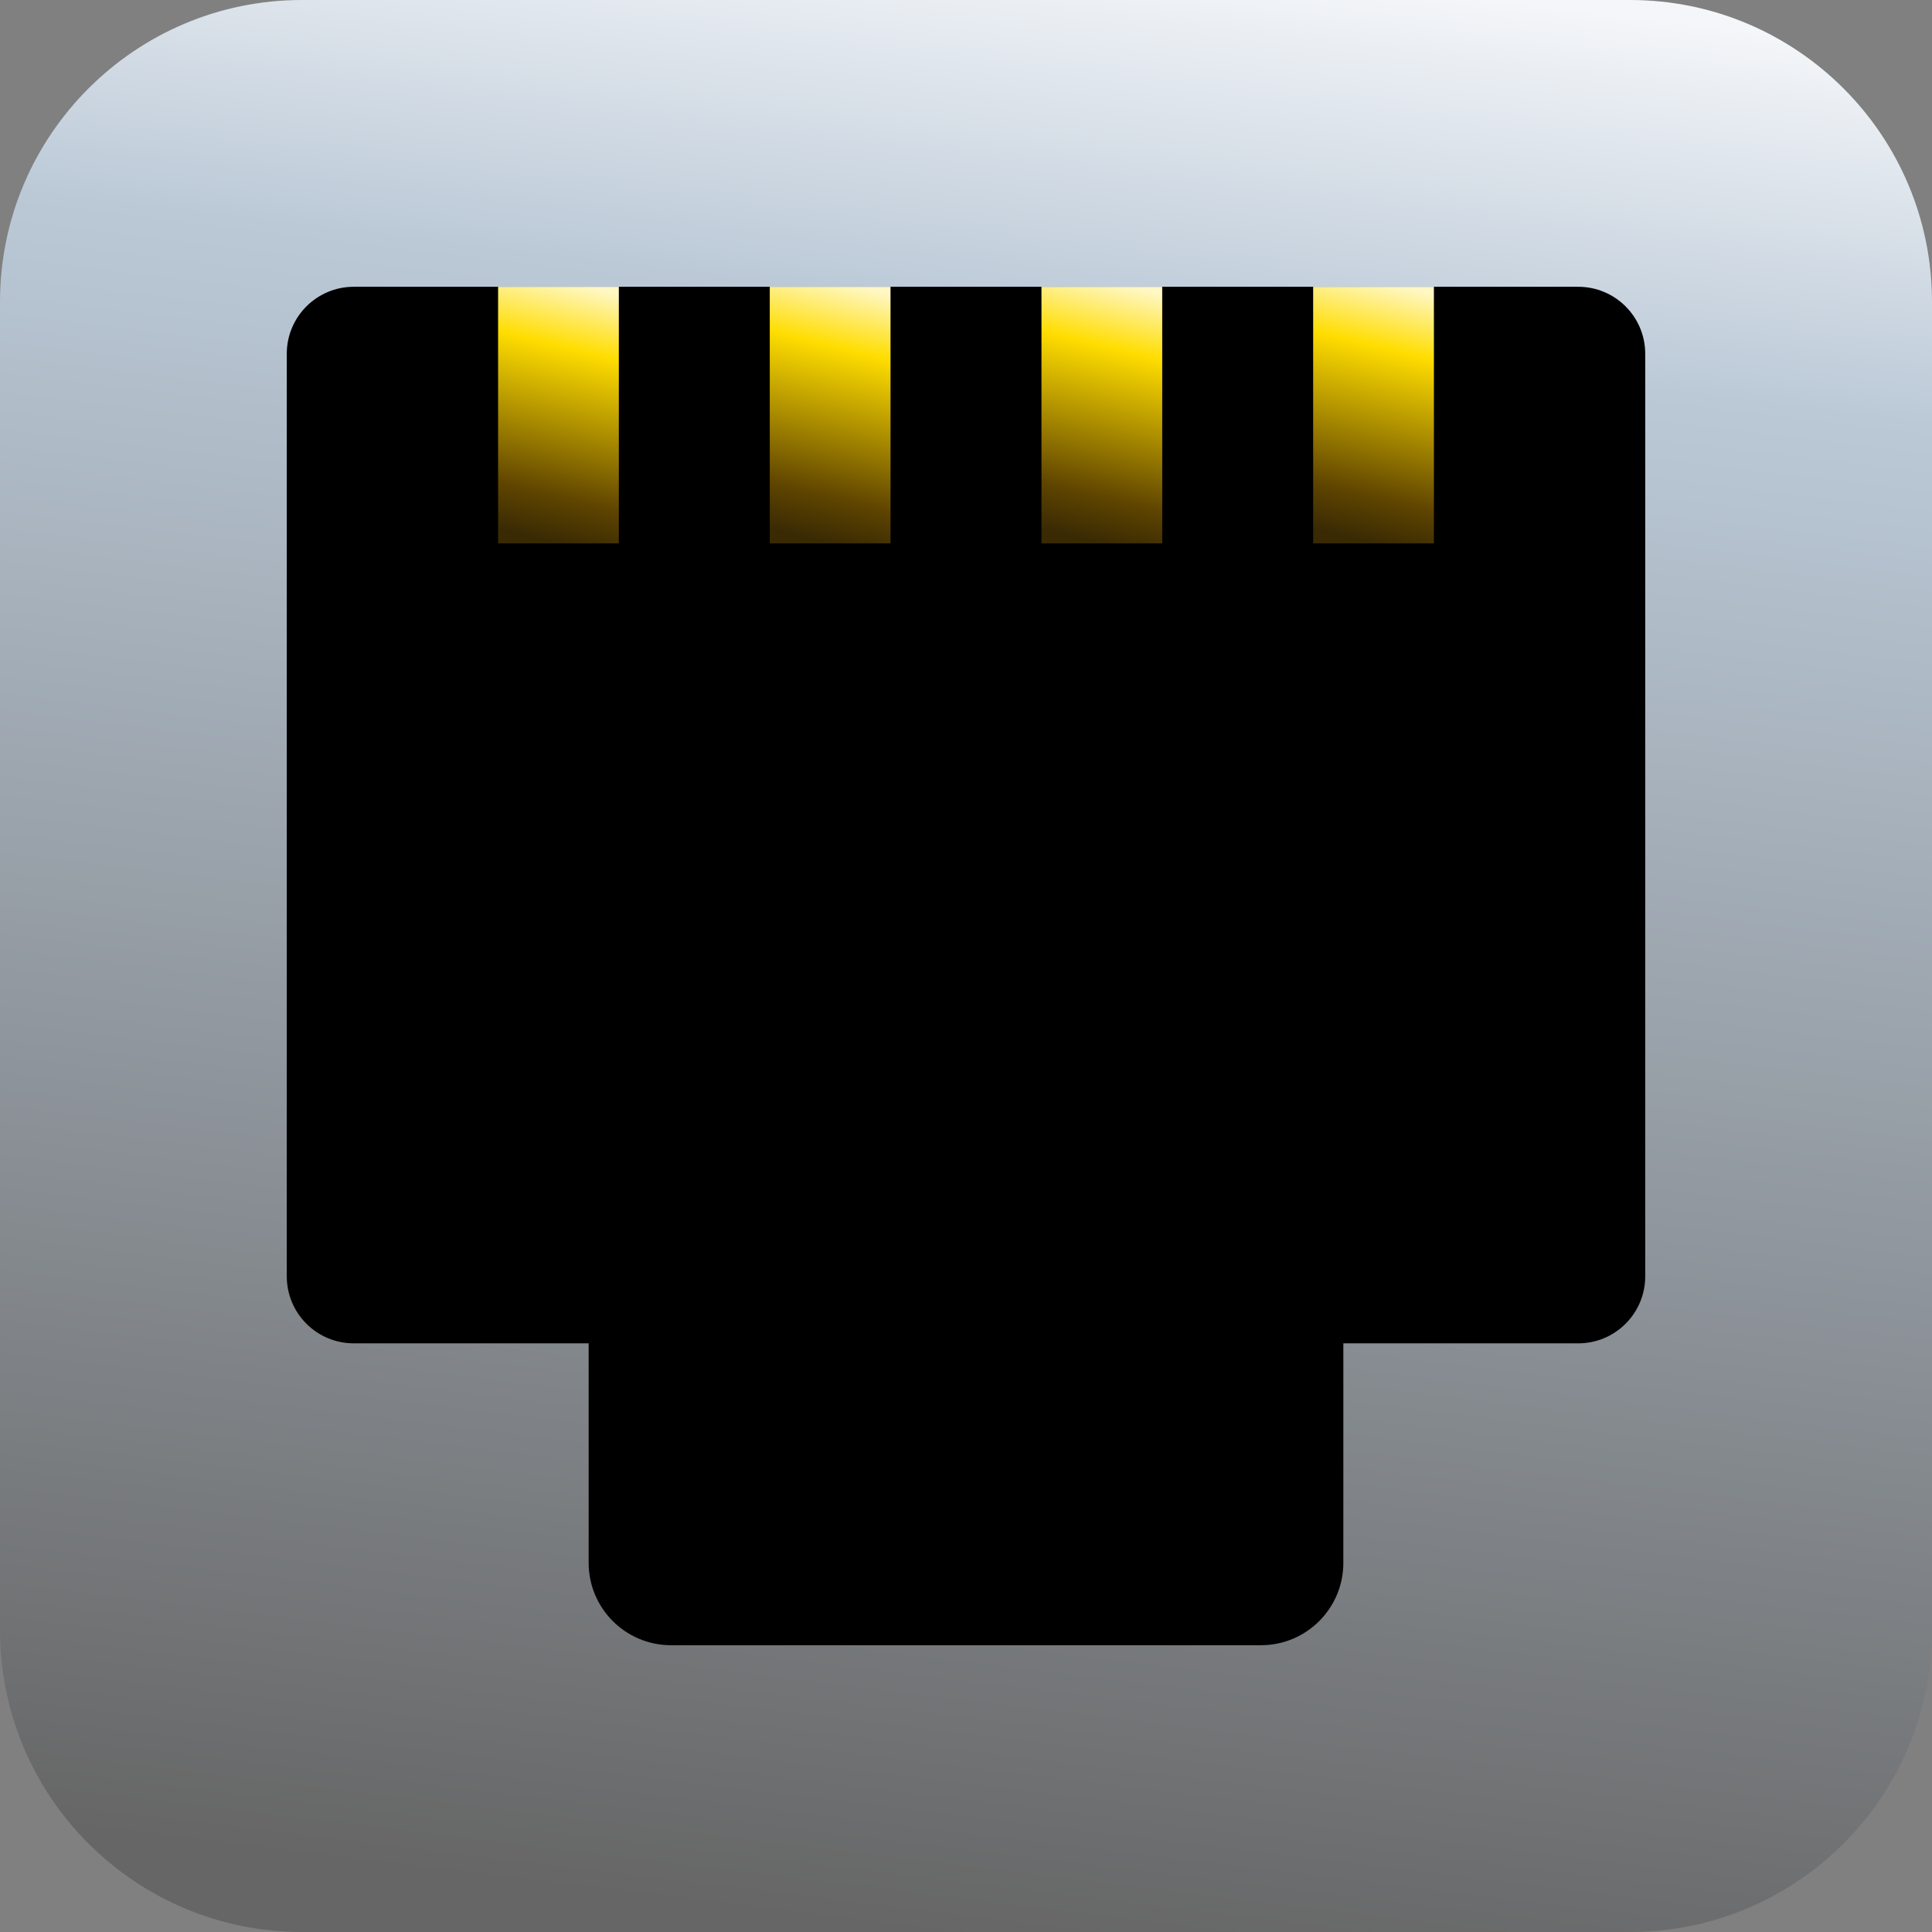 <?xml version="1.0" encoding="UTF-8" standalone="no"?>
<!-- Generator: Gravit.io -->
<svg xmlns="http://www.w3.org/2000/svg" xmlns:xlink="http://www.w3.org/1999/xlink" style="isolation:isolate" viewBox="0 0 128 128" width="128pt" height="128pt"><rect x="0" y="0" width="128" height="128" fill="#808080" stroke="none"/><defs><clipPath id="_clipPath_wtSMP44iuYgy6xclTKKp98tYmL0IVB6G"><rect width="128" height="128"/></clipPath></defs><g clip-path="url(#_clipPath_wtSMP44iuYgy6xclTKKp98tYmL0IVB6G)"><defs><linearGradient id="_lgradient_0" x1="0.625" y1="-0.027" x2="0.5" y2="1"><stop offset="1.25%" style="stop-color:#F4F6F9"/><stop offset="19.583%" style="stop-color:#BBC9D7"/><stop offset="100%" style="stop-color:#666666"/></linearGradient></defs><path d="M 20 0 L 108 0 C 119.038 0 128 8.962 128 20 L 128 108 C 128 119.038 119.038 128 108 128 L 20 128 C 8.962 128 0 119.038 0 108 L 0 20 C 0 8.962 8.962 0 20 0 Z" style="stroke:none;fill:url(#_lgradient_0);stroke-miterlimit:10;"/><path d=" M 89 89 L 104.563 89 C 107.012 89 109 87.012 109 84.563 L 109 23.437 C 109 20.988 107.012 19 104.563 19 L 23.437 19 C 20.988 19 19 20.988 19 23.437 L 19 84.563 C 19 87.012 20.988 89 23.437 89 L 39 89 L 39 103.545 C 39 106.555 41.445 109 44.455 109 L 83.545 109 C 86.555 109 89 106.555 89 103.545 L 89 89 Z " fill="rgb(0,0,0)"/><linearGradient id="_lgradient_1" x1="0.615" y1="-0.014" x2="0.5" y2="1" gradientTransform="matrix(8,0,0,17,33,19)" gradientUnits="userSpaceOnUse"><stop offset="0%" stop-opacity="1" style="stop-color:rgb(255,247,196)"/><stop offset="25%" stop-opacity="1" style="stop-color:rgb(255,221,0)"/><stop offset="82.083%" stop-opacity="1" style="stop-color:rgb(96,69,0)"/><stop offset="100%" stop-opacity="1" style="stop-color:rgb(57,42,4)"/></linearGradient><rect x="33" y="19" width="8" height="17" transform="matrix(1,0,0,1,0,0)" fill="url(#_lgradient_1)"/><linearGradient id="_lgradient_2" x1="0.615" y1="-0.014" x2="0.5" y2="1" gradientTransform="matrix(8,0,0,17,51,19)" gradientUnits="userSpaceOnUse"><stop offset="0%" stop-opacity="1" style="stop-color:rgb(255,247,196)"/><stop offset="25%" stop-opacity="1" style="stop-color:rgb(255,221,0)"/><stop offset="82.083%" stop-opacity="1" style="stop-color:rgb(96,69,0)"/><stop offset="100%" stop-opacity="1" style="stop-color:rgb(57,42,4)"/></linearGradient><rect x="51" y="19" width="8" height="17" transform="matrix(1,0,0,1,0,0)" fill="url(#_lgradient_2)"/><linearGradient id="_lgradient_3" x1="0.615" y1="-0.014" x2="0.5" y2="1" gradientTransform="matrix(8,0,0,17,69,19)" gradientUnits="userSpaceOnUse"><stop offset="0%" stop-opacity="1" style="stop-color:rgb(255,247,196)"/><stop offset="25%" stop-opacity="1" style="stop-color:rgb(255,221,0)"/><stop offset="82.083%" stop-opacity="1" style="stop-color:rgb(96,69,0)"/><stop offset="100%" stop-opacity="1" style="stop-color:rgb(57,42,4)"/></linearGradient><rect x="69" y="19" width="8" height="17" transform="matrix(1,0,0,1,0,0)" fill="url(#_lgradient_3)"/><linearGradient id="_lgradient_4" x1="0.615" y1="-0.014" x2="0.5" y2="1" gradientTransform="matrix(8,0,0,17,87,19)" gradientUnits="userSpaceOnUse"><stop offset="0%" stop-opacity="1" style="stop-color:rgb(255,247,196)"/><stop offset="25%" stop-opacity="1" style="stop-color:rgb(255,221,0)"/><stop offset="82.083%" stop-opacity="1" style="stop-color:rgb(96,69,0)"/><stop offset="100%" stop-opacity="1" style="stop-color:rgb(57,42,4)"/></linearGradient><rect x="87" y="19" width="8" height="17" transform="matrix(1,0,0,1,0,0)" fill="url(#_lgradient_4)"/></g></svg>